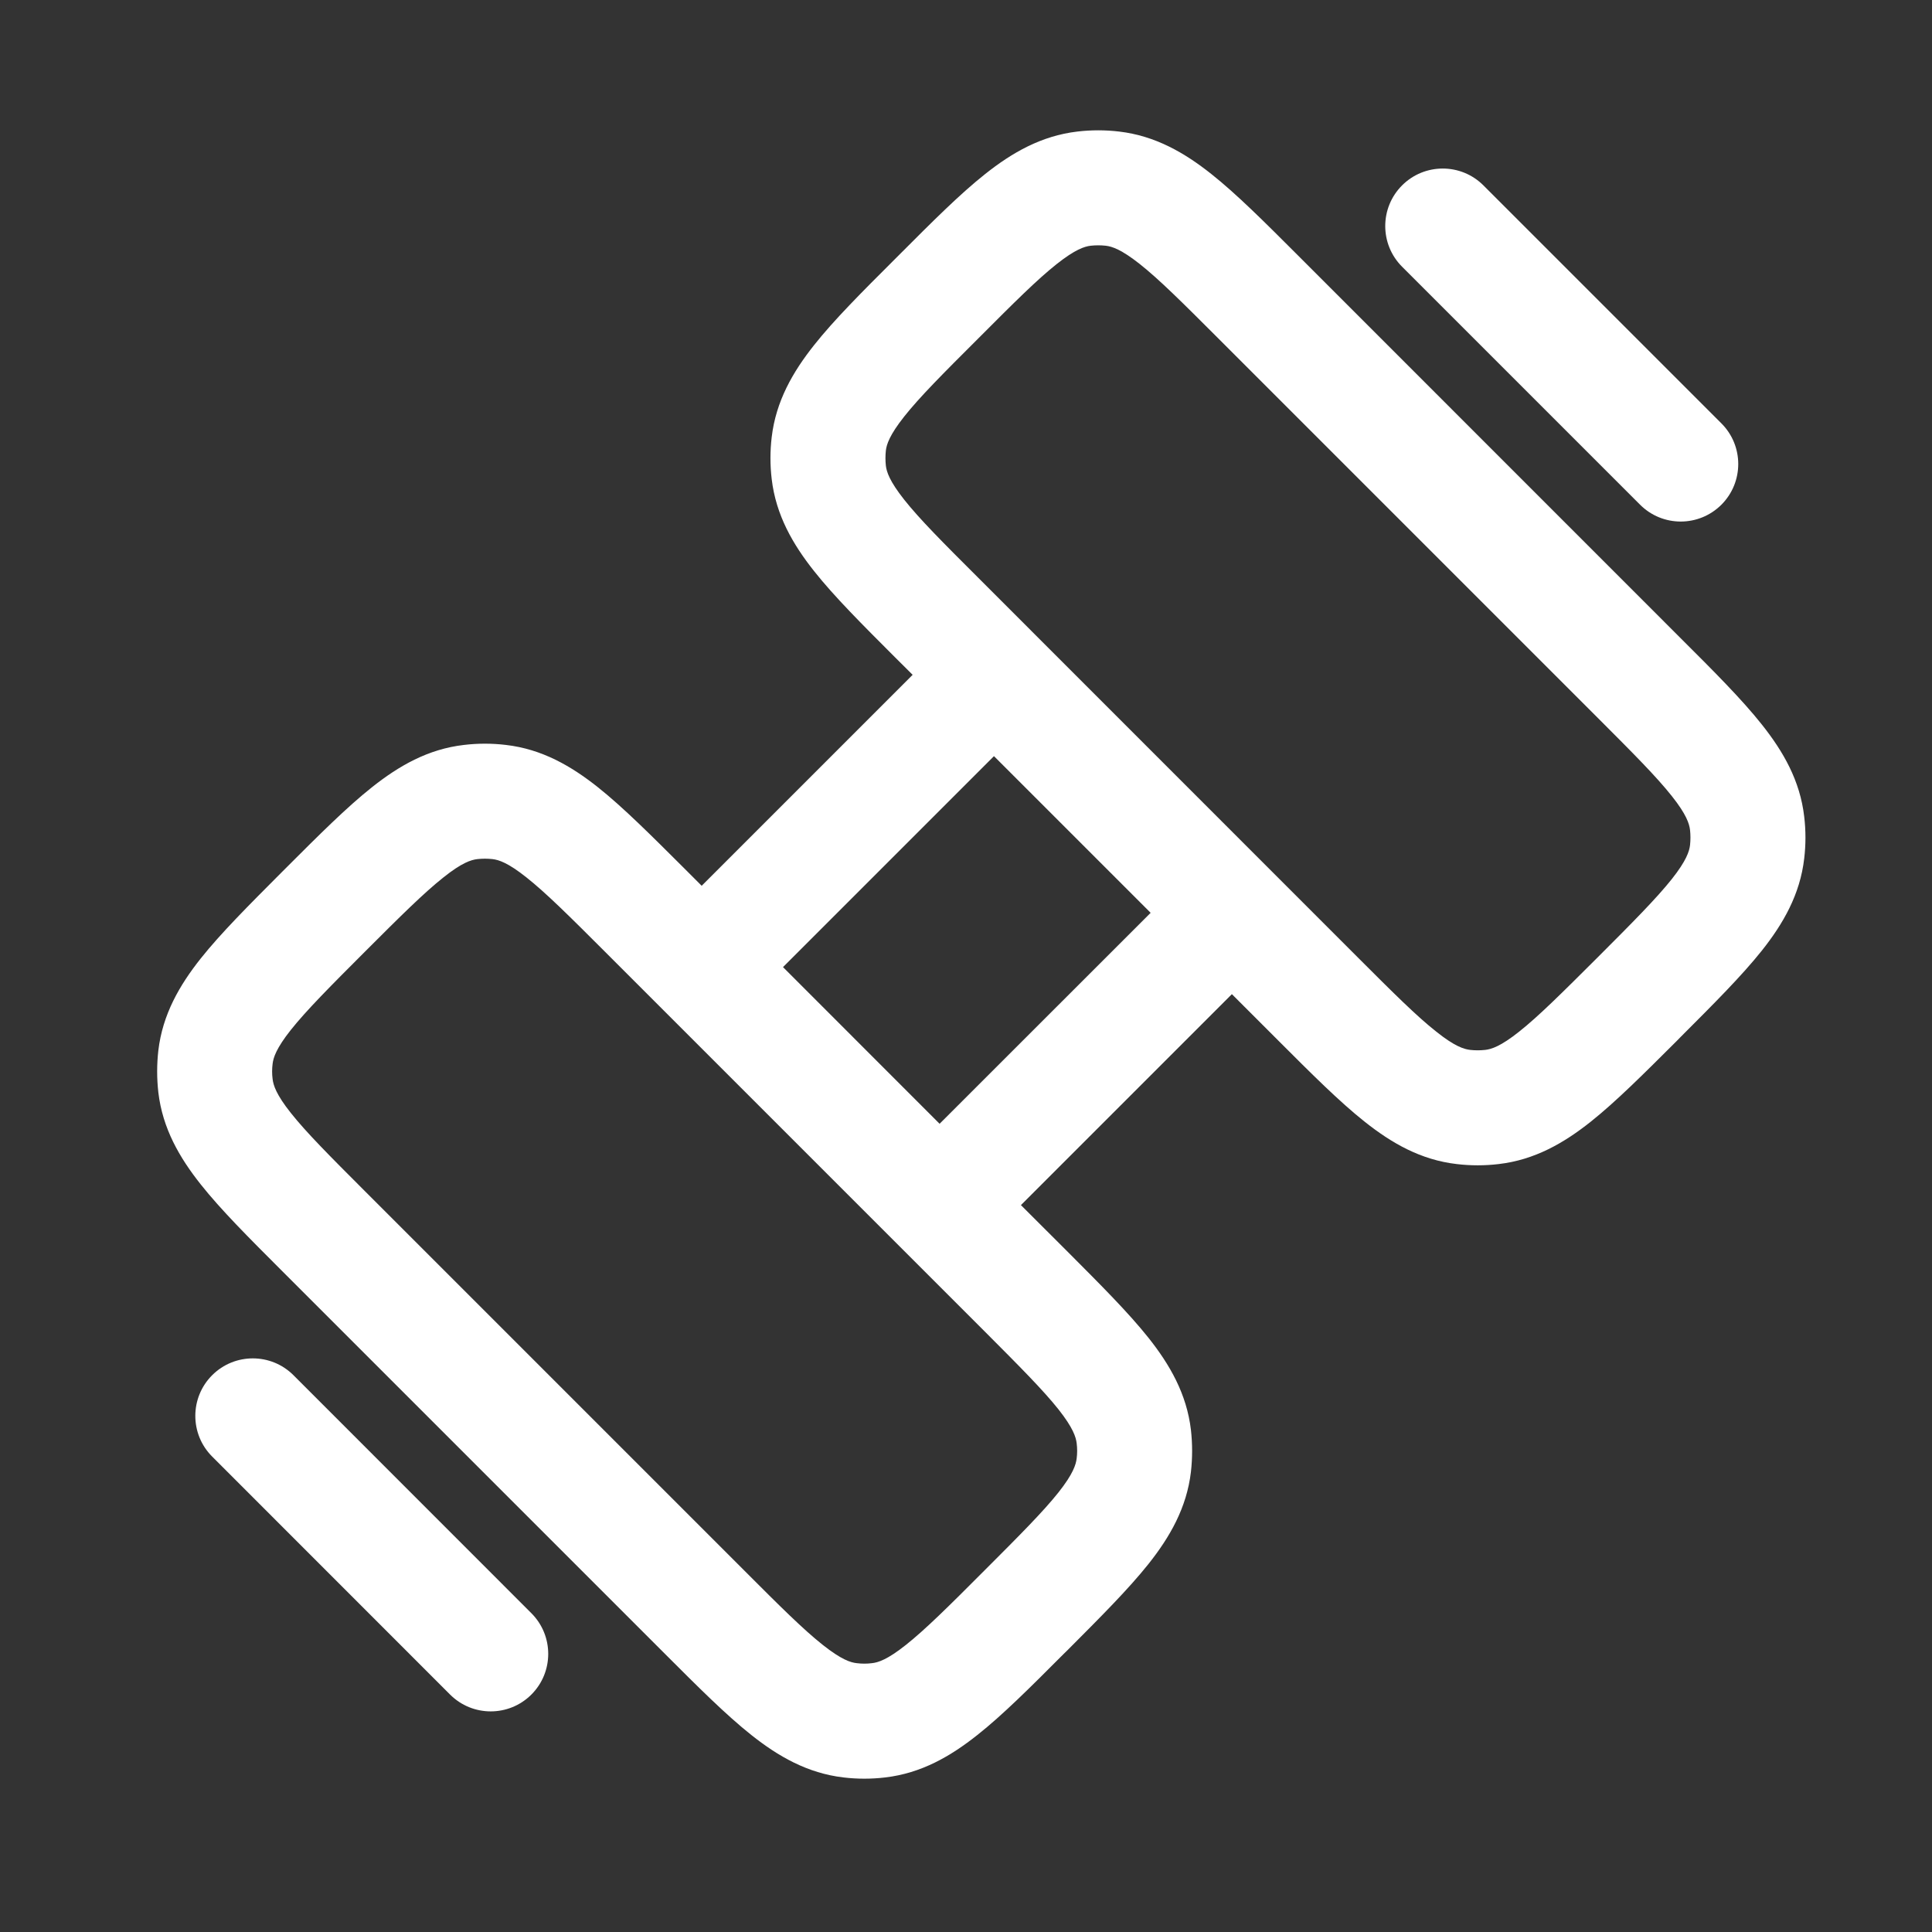 <svg width="21" height="21" viewBox="0 0 21 21" fill="none" xmlns="http://www.w3.org/2000/svg">
<rect x="0" y="0" width="21" height="21" fill="#333333" stroke="none"/>
<path fill-rule="evenodd" clip-rule="evenodd" d="M12.02 2.671C11.965 2.665 11.91 2.665 11.855 2.671C11.788 2.679 11.687 2.711 11.486 2.87C11.275 3.037 11.022 3.289 10.635 3.677C10.247 4.064 9.995 4.317 9.828 4.528C9.669 4.729 9.637 4.83 9.629 4.897C9.623 4.952 9.623 5.007 9.629 5.062C9.637 5.129 9.669 5.23 9.828 5.431C9.995 5.642 10.247 5.895 10.635 6.282L14.759 10.407C15.146 10.794 15.399 11.046 15.611 11.213C15.811 11.373 15.912 11.404 15.98 11.412C16.034 11.418 16.089 11.418 16.144 11.412C16.212 11.404 16.312 11.373 16.513 11.213C16.724 11.046 16.977 10.794 17.365 10.407C17.752 10.02 18.004 9.766 18.172 9.555C18.331 9.354 18.362 9.253 18.37 9.186C18.376 9.131 18.376 9.076 18.37 9.022C18.362 8.954 18.331 8.853 18.172 8.653C18.004 8.441 17.752 8.188 17.365 7.801L13.241 3.677C12.853 3.289 12.6 3.037 12.389 2.87C12.188 2.711 12.087 2.679 12.02 2.671ZM11.71 1.43C11.861 1.412 12.014 1.412 12.165 1.43C12.557 1.476 12.875 1.66 13.166 1.891C13.44 2.108 13.744 2.412 14.1 2.768L18.273 6.942C18.629 7.297 18.933 7.601 19.151 7.876C19.382 8.167 19.566 8.484 19.611 8.877C19.629 9.028 19.629 9.18 19.611 9.331C19.566 9.723 19.382 10.041 19.151 10.332C18.933 10.606 18.629 10.91 18.273 11.266L18.224 11.316C17.868 11.671 17.564 11.975 17.29 12.193C16.999 12.424 16.681 12.608 16.289 12.653C16.138 12.671 15.986 12.671 15.835 12.653C15.442 12.608 15.125 12.424 14.834 12.193C14.559 11.975 14.255 11.671 13.9 11.316L13.39 10.806L11.097 13.099L11.607 13.608C11.962 13.964 12.266 14.268 12.484 14.542C12.715 14.833 12.899 15.151 12.945 15.543C12.962 15.694 12.962 15.847 12.945 15.998C12.899 16.39 12.715 16.708 12.484 16.999C12.266 17.273 11.962 17.577 11.607 17.933L11.557 17.982C11.202 18.338 10.898 18.642 10.623 18.859C10.332 19.09 10.015 19.274 9.622 19.32C9.471 19.338 9.319 19.338 9.168 19.32C8.776 19.274 8.458 19.09 8.167 18.859C7.893 18.642 7.589 18.338 7.233 17.982L3.059 13.808C2.704 13.453 2.4 13.149 2.182 12.874C1.951 12.583 1.767 12.266 1.721 11.873C1.704 11.722 1.704 11.57 1.721 11.419C1.767 11.027 1.951 10.709 2.182 10.418C2.4 10.144 2.704 9.84 3.059 9.484L3.109 9.434C3.464 9.079 3.768 8.775 4.043 8.557C4.334 8.326 4.651 8.142 5.044 8.097C5.195 8.079 5.347 8.079 5.498 8.097C5.89 8.142 6.208 8.326 6.499 8.557C6.773 8.775 7.077 9.079 7.433 9.434L7.627 9.628L9.92 7.335L9.726 7.142C9.37 6.786 9.066 6.482 8.849 6.208C8.618 5.917 8.434 5.599 8.388 5.207C8.37 5.056 8.37 4.903 8.388 4.752C8.434 4.36 8.618 4.042 8.849 3.751C9.066 3.477 9.37 3.173 9.726 2.818L9.776 2.768C10.131 2.412 10.435 2.108 10.709 1.891C11 1.66 11.318 1.476 11.71 1.43ZM10.804 8.219L8.511 10.512L10.213 12.215L12.507 9.922L10.804 8.219ZM15.24 2.015C15.484 1.771 15.88 1.771 16.124 2.015L18.711 4.602C18.955 4.846 18.955 5.241 18.711 5.486C18.466 5.73 18.071 5.73 17.827 5.486L15.24 2.899C14.996 2.655 14.996 2.259 15.24 2.015ZM5.353 9.338C5.298 9.332 5.243 9.332 5.189 9.338C5.121 9.346 5.02 9.377 4.82 9.537C4.609 9.704 4.355 9.956 3.968 10.343C3.581 10.73 3.329 10.984 3.161 11.195C3.002 11.396 2.971 11.496 2.963 11.564C2.956 11.619 2.956 11.674 2.963 11.728C2.971 11.796 3.002 11.897 3.161 12.097C3.329 12.309 3.581 12.562 3.968 12.949L8.092 17.073C8.479 17.461 8.733 17.713 8.944 17.88C9.145 18.039 9.245 18.071 9.313 18.078C9.368 18.085 9.423 18.085 9.477 18.078C9.545 18.071 9.646 18.039 9.846 17.88C10.057 17.713 10.311 17.461 10.698 17.073C11.085 16.686 11.337 16.433 11.505 16.222C11.664 16.021 11.695 15.92 11.703 15.852C11.71 15.798 11.71 15.743 11.703 15.688C11.695 15.621 11.664 15.52 11.505 15.319C11.337 15.108 11.085 14.855 10.698 14.467L6.574 10.343C6.187 9.956 5.933 9.704 5.722 9.537C5.521 9.377 5.421 9.346 5.353 9.338ZM2.306 14.948C2.55 14.704 2.946 14.704 3.19 14.948L5.776 17.535C6.02 17.779 6.02 18.175 5.776 18.419C5.532 18.663 5.136 18.663 4.892 18.419L2.306 15.832C2.062 15.588 2.062 15.192 2.306 14.948Z" fill="white"/>
</svg>

